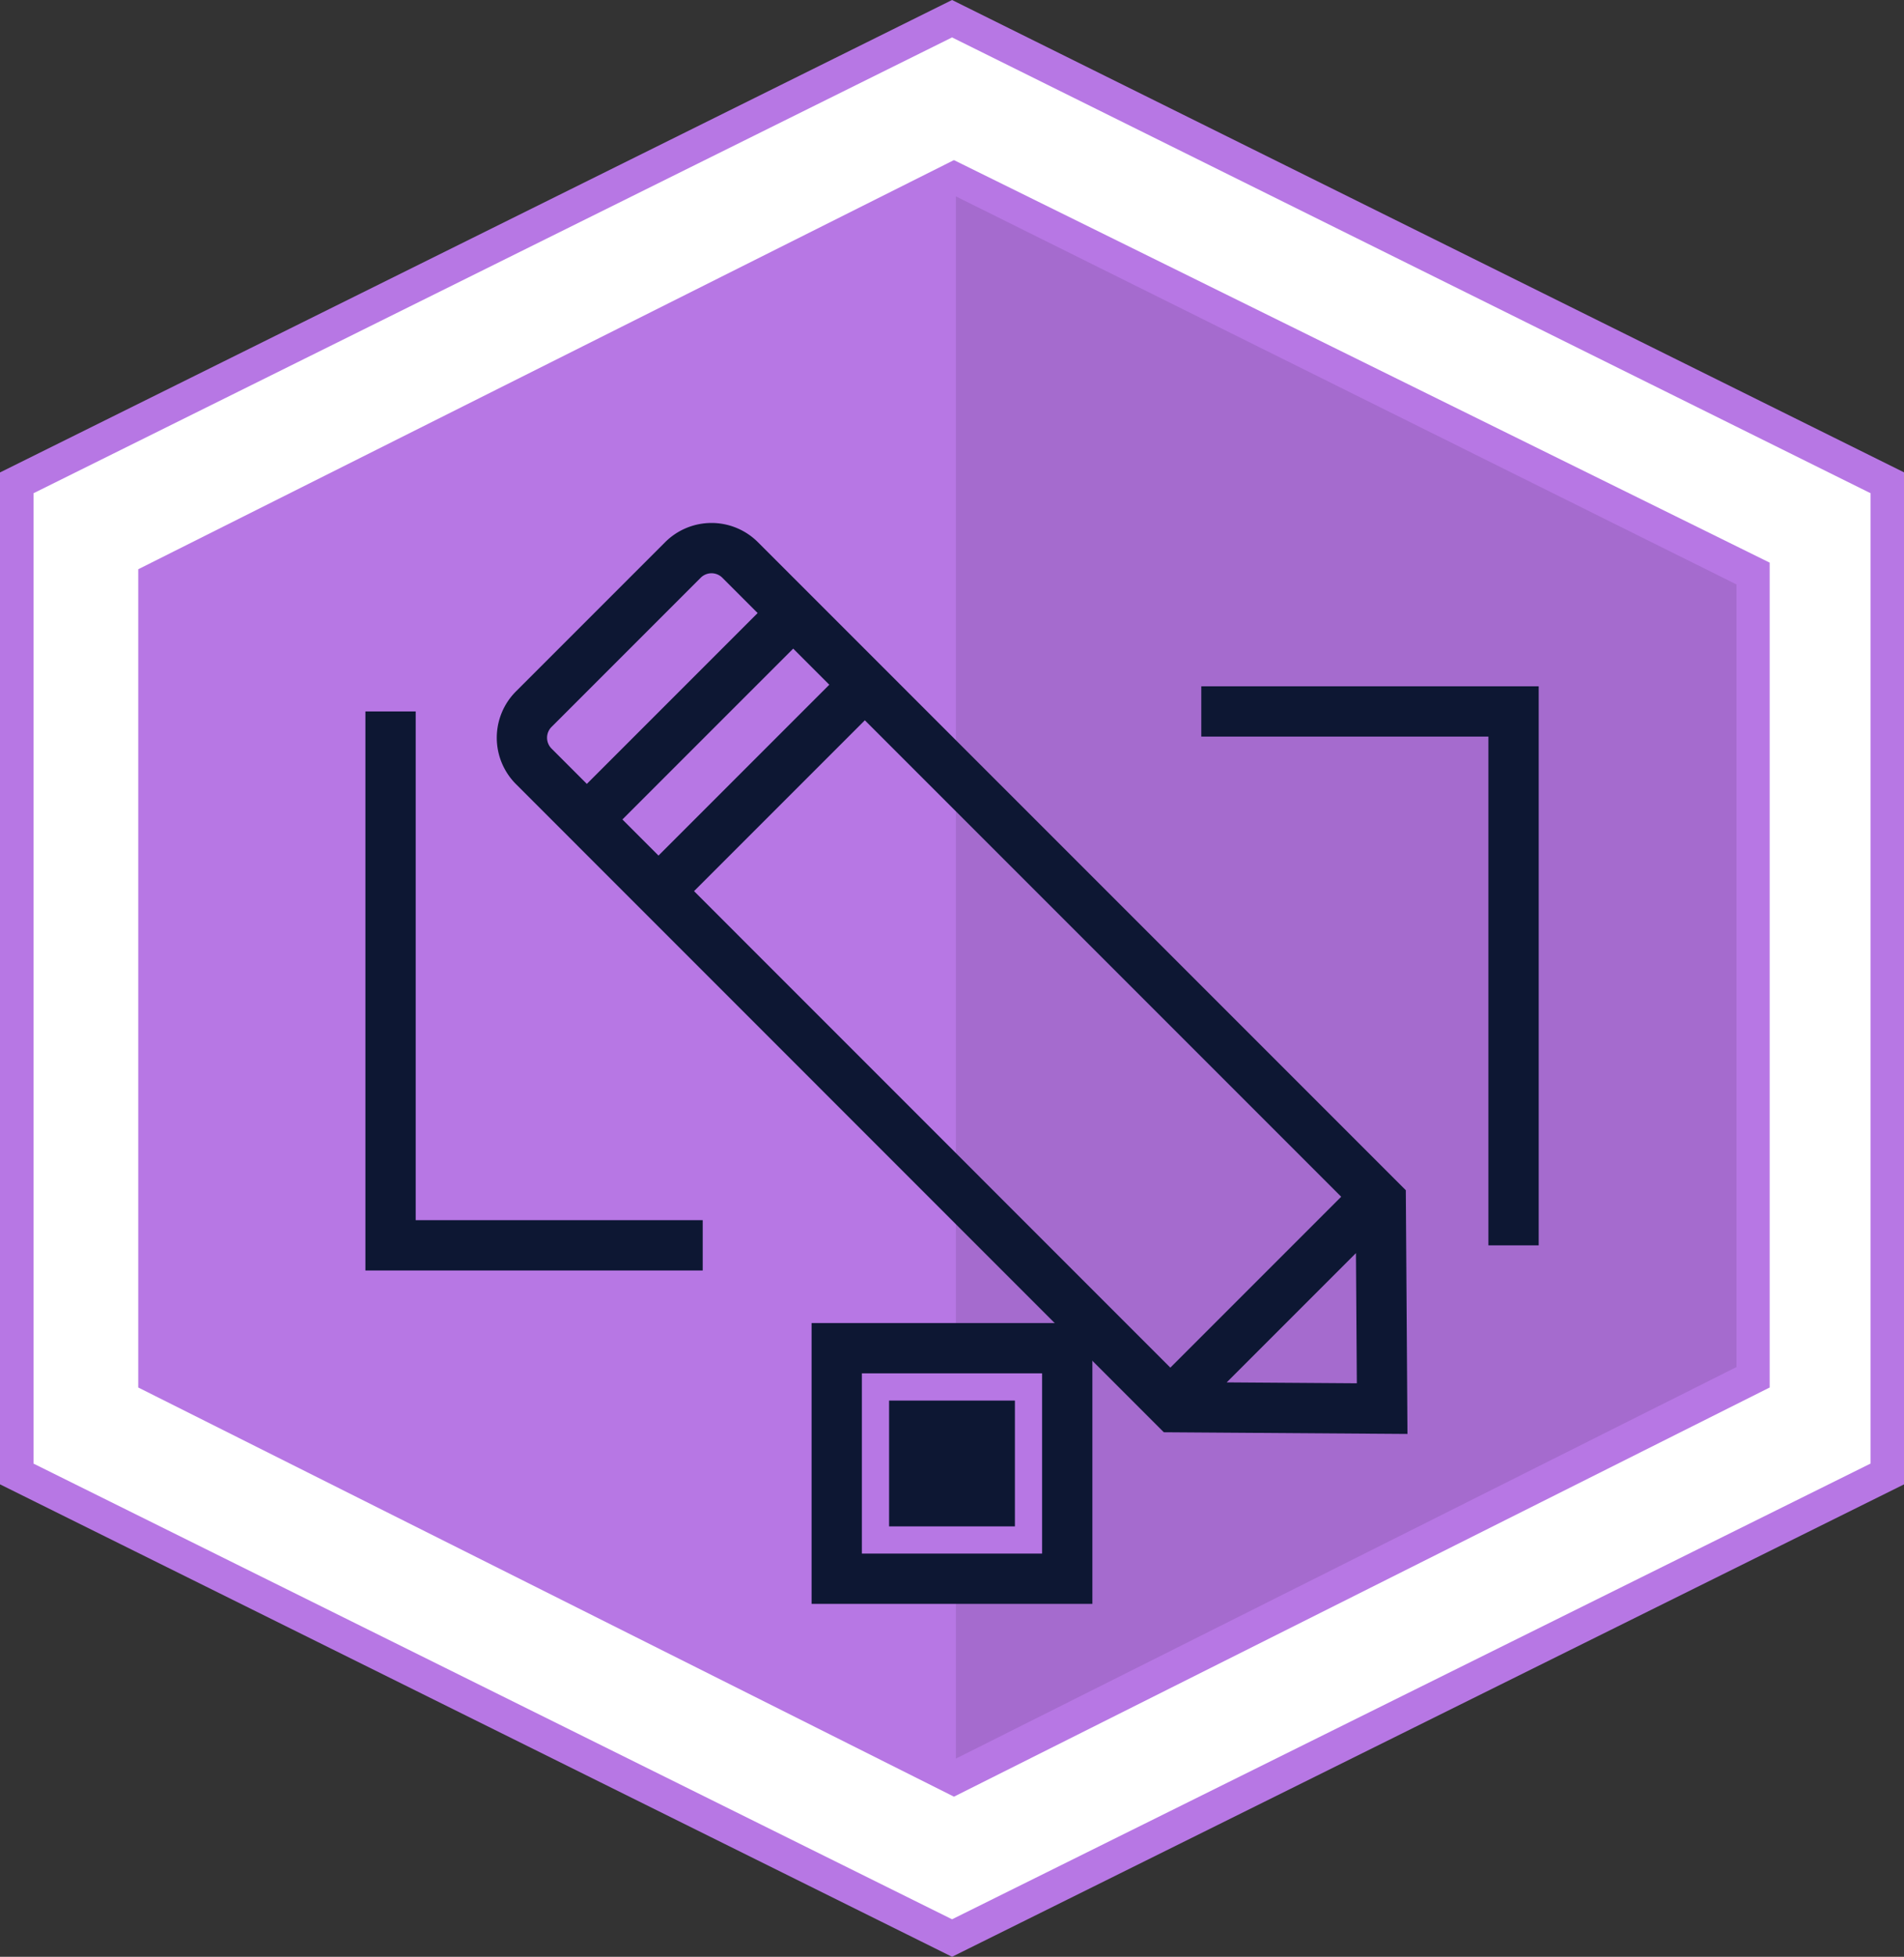<svg xmlns="http://www.w3.org/2000/svg" width="56.797" height="58.358" viewBox="0 0 56.797 58.358"><rect x="0" y="0" width="56.797" height="58.358" fill="#333333" stroke="none"/><title>Online Learning Designer Badge</title><path fill="#fff" d="M.5 43.958V14.4L28.4.56 56.297 14.4v29.558l-27.9 13.84L.5 43.96"/><path fill="#b777e4" d="M52.79 41.38v-24.6L28.456 4.775 4.124 16.977V41.38l24.333 12.203L52.79 41.38"/><path opacity=".1" d="M51.8 40.77V17.43L28.515 5.857v46.59L51.8 40.77"/><path d="M28.4 1.116L55.8 14.71v28.938L28.4 57.24 1 43.65V14.71L28.4 1.116M28.4 0L0 14.09v30.178l28.4 14.09 28.4-14.09v-30.18L28.4 0z" fill="#b777e4"/><path fill="#b777e4" stroke="#0d1733" stroke-miterlimit="10" stroke-width="1.5" d="M24.96 40.208h6.876v6.875H24.96z"/><path fill="#0d1733" d="M26.522 41.77h3.753v3.752h-3.753z"/><path d="M35.03 41.967l6.2.043-.042-6.2-19.11-19.11a1.206 1.206 0 0 0-1.706 0l-4.45 4.45a1.206 1.206 0 0 0 0 1.705zM23.66 18.285l-6.155 6.155m8.293-4.018l-6.156 6.156m21.426 9.114l-6.156 6.156M11.65 21.218V37.14h9.312m24.188 0V21.218h-9.315" fill="none" stroke="#0d1733" stroke-miterlimit="10" stroke-width="1.5"/></svg>